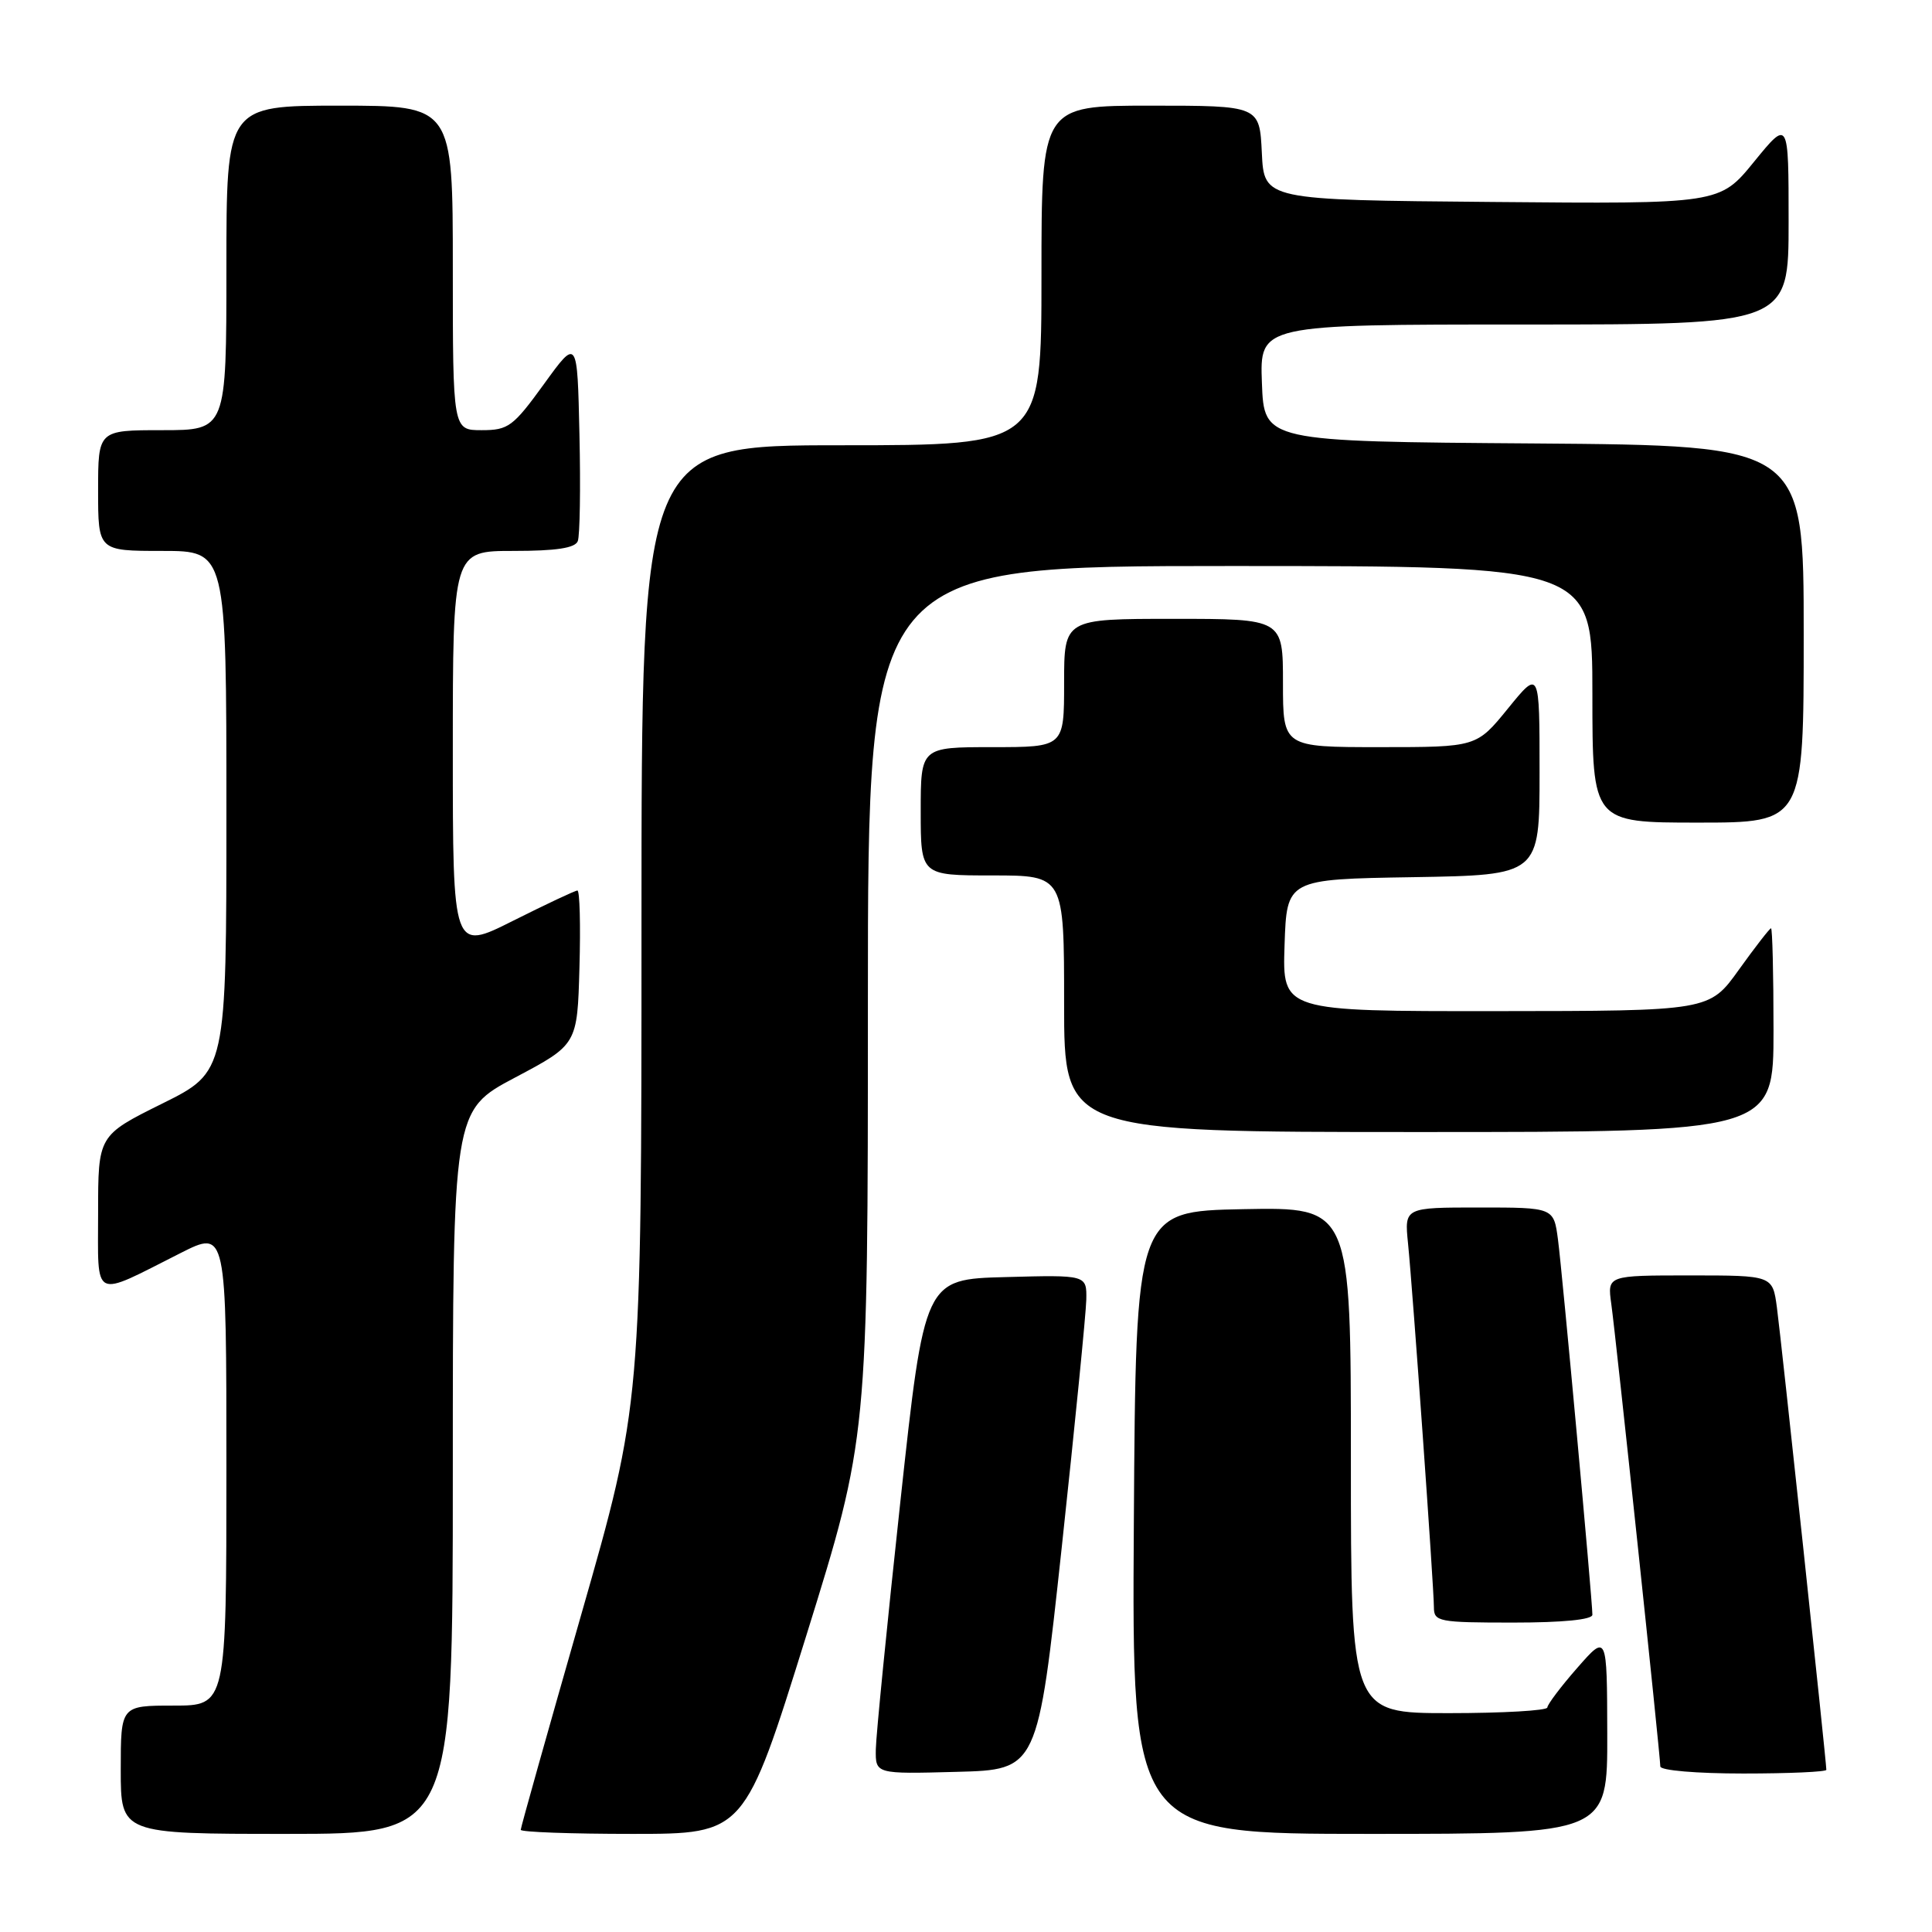 <?xml version="1.0" encoding="UTF-8" standalone="no"?>
<!DOCTYPE svg PUBLIC "-//W3C//DTD SVG 1.1//EN" "http://www.w3.org/Graphics/SVG/1.1/DTD/svg11.dtd" >
<svg xmlns="http://www.w3.org/2000/svg" xmlns:xlink="http://www.w3.org/1999/xlink" version="1.1" viewBox="0 0 256 256">
 <g >
 <path fill="currentColor"
d=" M 60.00 195.08 C 60.00 147.15 60.00 147.15 68.25 142.78 C 76.50 138.41 76.50 138.41 76.78 128.20 C 76.94 122.59 76.82 118.00 76.51 118.00 C 76.21 118.00 72.37 119.81 67.98 122.01 C 60.00 126.02 60.00 126.02 60.00 99.51 C 60.00 73.00 60.00 73.00 68.03 73.00 C 73.71 73.00 76.21 72.62 76.56 71.70 C 76.84 70.98 76.94 64.63 76.78 57.59 C 76.50 44.78 76.50 44.78 72.08 50.89 C 67.99 56.53 67.36 57.00 63.83 57.00 C 60.00 57.00 60.00 57.00 60.00 35.50 C 60.00 14.00 60.00 14.00 45.00 14.00 C 30.00 14.00 30.00 14.00 30.00 35.50 C 30.00 57.00 30.00 57.00 21.50 57.00 C 13.00 57.00 13.00 57.00 13.00 65.00 C 13.00 73.00 13.00 73.00 21.50 73.00 C 30.00 73.00 30.00 73.00 30.00 107.51 C 30.00 142.01 30.00 142.01 21.50 146.23 C 13.00 150.45 13.00 150.45 13.00 160.70 C 13.00 172.46 12.09 172.01 23.92 166.04 C 30.00 162.97 30.00 162.97 30.00 194.49 C 30.00 226.00 30.00 226.00 23.00 226.00 C 16.00 226.00 16.00 226.00 16.00 234.50 C 16.00 243.00 16.00 243.00 38.00 243.00 C 60.00 243.00 60.00 243.00 60.00 195.08 Z  M 106.83 216.75 C 115.00 190.50 115.00 190.50 115.00 132.75 C 115.00 75.00 115.00 75.00 163.00 75.00 C 211.00 75.00 211.00 75.00 211.00 92.00 C 211.00 109.00 211.00 109.00 225.00 109.00 C 239.00 109.00 239.00 109.00 239.00 84.01 C 239.00 59.03 239.00 59.03 203.25 58.76 C 167.50 58.50 167.50 58.50 167.21 50.75 C 166.92 43.00 166.92 43.00 201.96 43.00 C 237.00 43.00 237.00 43.00 237.00 29.41 C 237.00 15.82 237.00 15.82 232.43 21.42 C 227.87 27.03 227.87 27.03 197.68 26.76 C 167.50 26.50 167.50 26.50 167.20 20.25 C 166.90 14.00 166.90 14.00 152.45 14.00 C 138.00 14.00 138.00 14.00 138.00 36.50 C 138.00 59.00 138.00 59.00 111.50 59.00 C 85.00 59.00 85.00 59.00 85.00 122.54 C 85.00 186.08 85.00 186.08 77.00 214.00 C 72.60 229.36 69.00 242.16 69.00 242.46 C 69.00 242.76 75.67 243.00 83.82 243.00 C 98.65 243.00 98.65 243.00 106.83 216.75 Z  M 212.97 229.75 C 212.94 216.50 212.94 216.50 209.00 221.00 C 206.83 223.47 205.05 225.84 205.03 226.25 C 205.01 226.66 199.15 227.00 192.00 227.00 C 179.00 227.00 179.00 227.00 179.00 193.47 C 179.00 159.95 179.00 159.95 164.75 160.22 C 150.50 160.50 150.50 160.50 150.24 201.75 C 149.98 243.00 149.98 243.00 181.49 243.00 C 213.00 243.00 213.00 243.00 212.97 229.75 Z  M 140.69 205.00 C 142.44 188.78 143.90 174.02 143.94 172.22 C 144.00 168.93 144.00 168.93 133.25 169.22 C 122.50 169.50 122.50 169.50 119.30 199.00 C 117.54 215.22 116.08 229.98 116.05 231.78 C 116.00 235.07 116.00 235.07 126.75 234.78 C 137.50 234.50 137.50 234.50 140.69 205.00 Z  M 242.00 234.51 C 242.00 233.44 235.99 177.21 235.45 173.25 C 234.88 169.00 234.88 169.00 223.93 169.00 C 212.98 169.00 212.98 169.00 213.50 172.75 C 214.11 177.08 220.00 232.64 220.00 234.06 C 220.00 234.59 224.77 235.00 231.00 235.00 C 237.05 235.00 242.00 234.78 242.00 234.51 Z  M 211.00 213.96 C 211.00 212.05 207.01 168.56 206.44 164.25 C 205.88 160.00 205.88 160.00 195.99 160.00 C 186.09 160.00 186.09 160.00 186.57 164.75 C 187.20 170.99 190.00 210.36 190.00 212.97 C 190.00 214.88 190.62 215.00 200.50 215.00 C 207.11 215.00 211.00 214.61 211.00 213.96 Z  M 235.00 136.50 C 235.00 129.07 234.85 123.00 234.67 123.00 C 234.50 123.00 232.58 125.47 230.42 128.48 C 226.50 133.96 226.50 133.96 198.21 133.98 C 169.92 134.00 169.92 134.00 170.21 125.25 C 170.50 116.50 170.50 116.50 187.25 116.23 C 204.00 115.95 204.00 115.95 204.00 102.34 C 204.00 88.73 204.00 88.73 199.82 93.87 C 195.65 99.00 195.65 99.00 182.82 99.00 C 170.00 99.00 170.00 99.00 170.00 90.50 C 170.00 82.00 170.00 82.00 155.50 82.00 C 141.00 82.00 141.00 82.00 141.00 90.50 C 141.00 99.00 141.00 99.00 131.50 99.00 C 122.00 99.00 122.00 99.00 122.00 107.50 C 122.00 116.00 122.00 116.00 131.50 116.00 C 141.00 116.00 141.00 116.00 141.00 133.00 C 141.00 150.00 141.00 150.00 188.00 150.00 C 235.00 150.00 235.00 150.00 235.00 136.50 Z "/>
</g>
</svg>